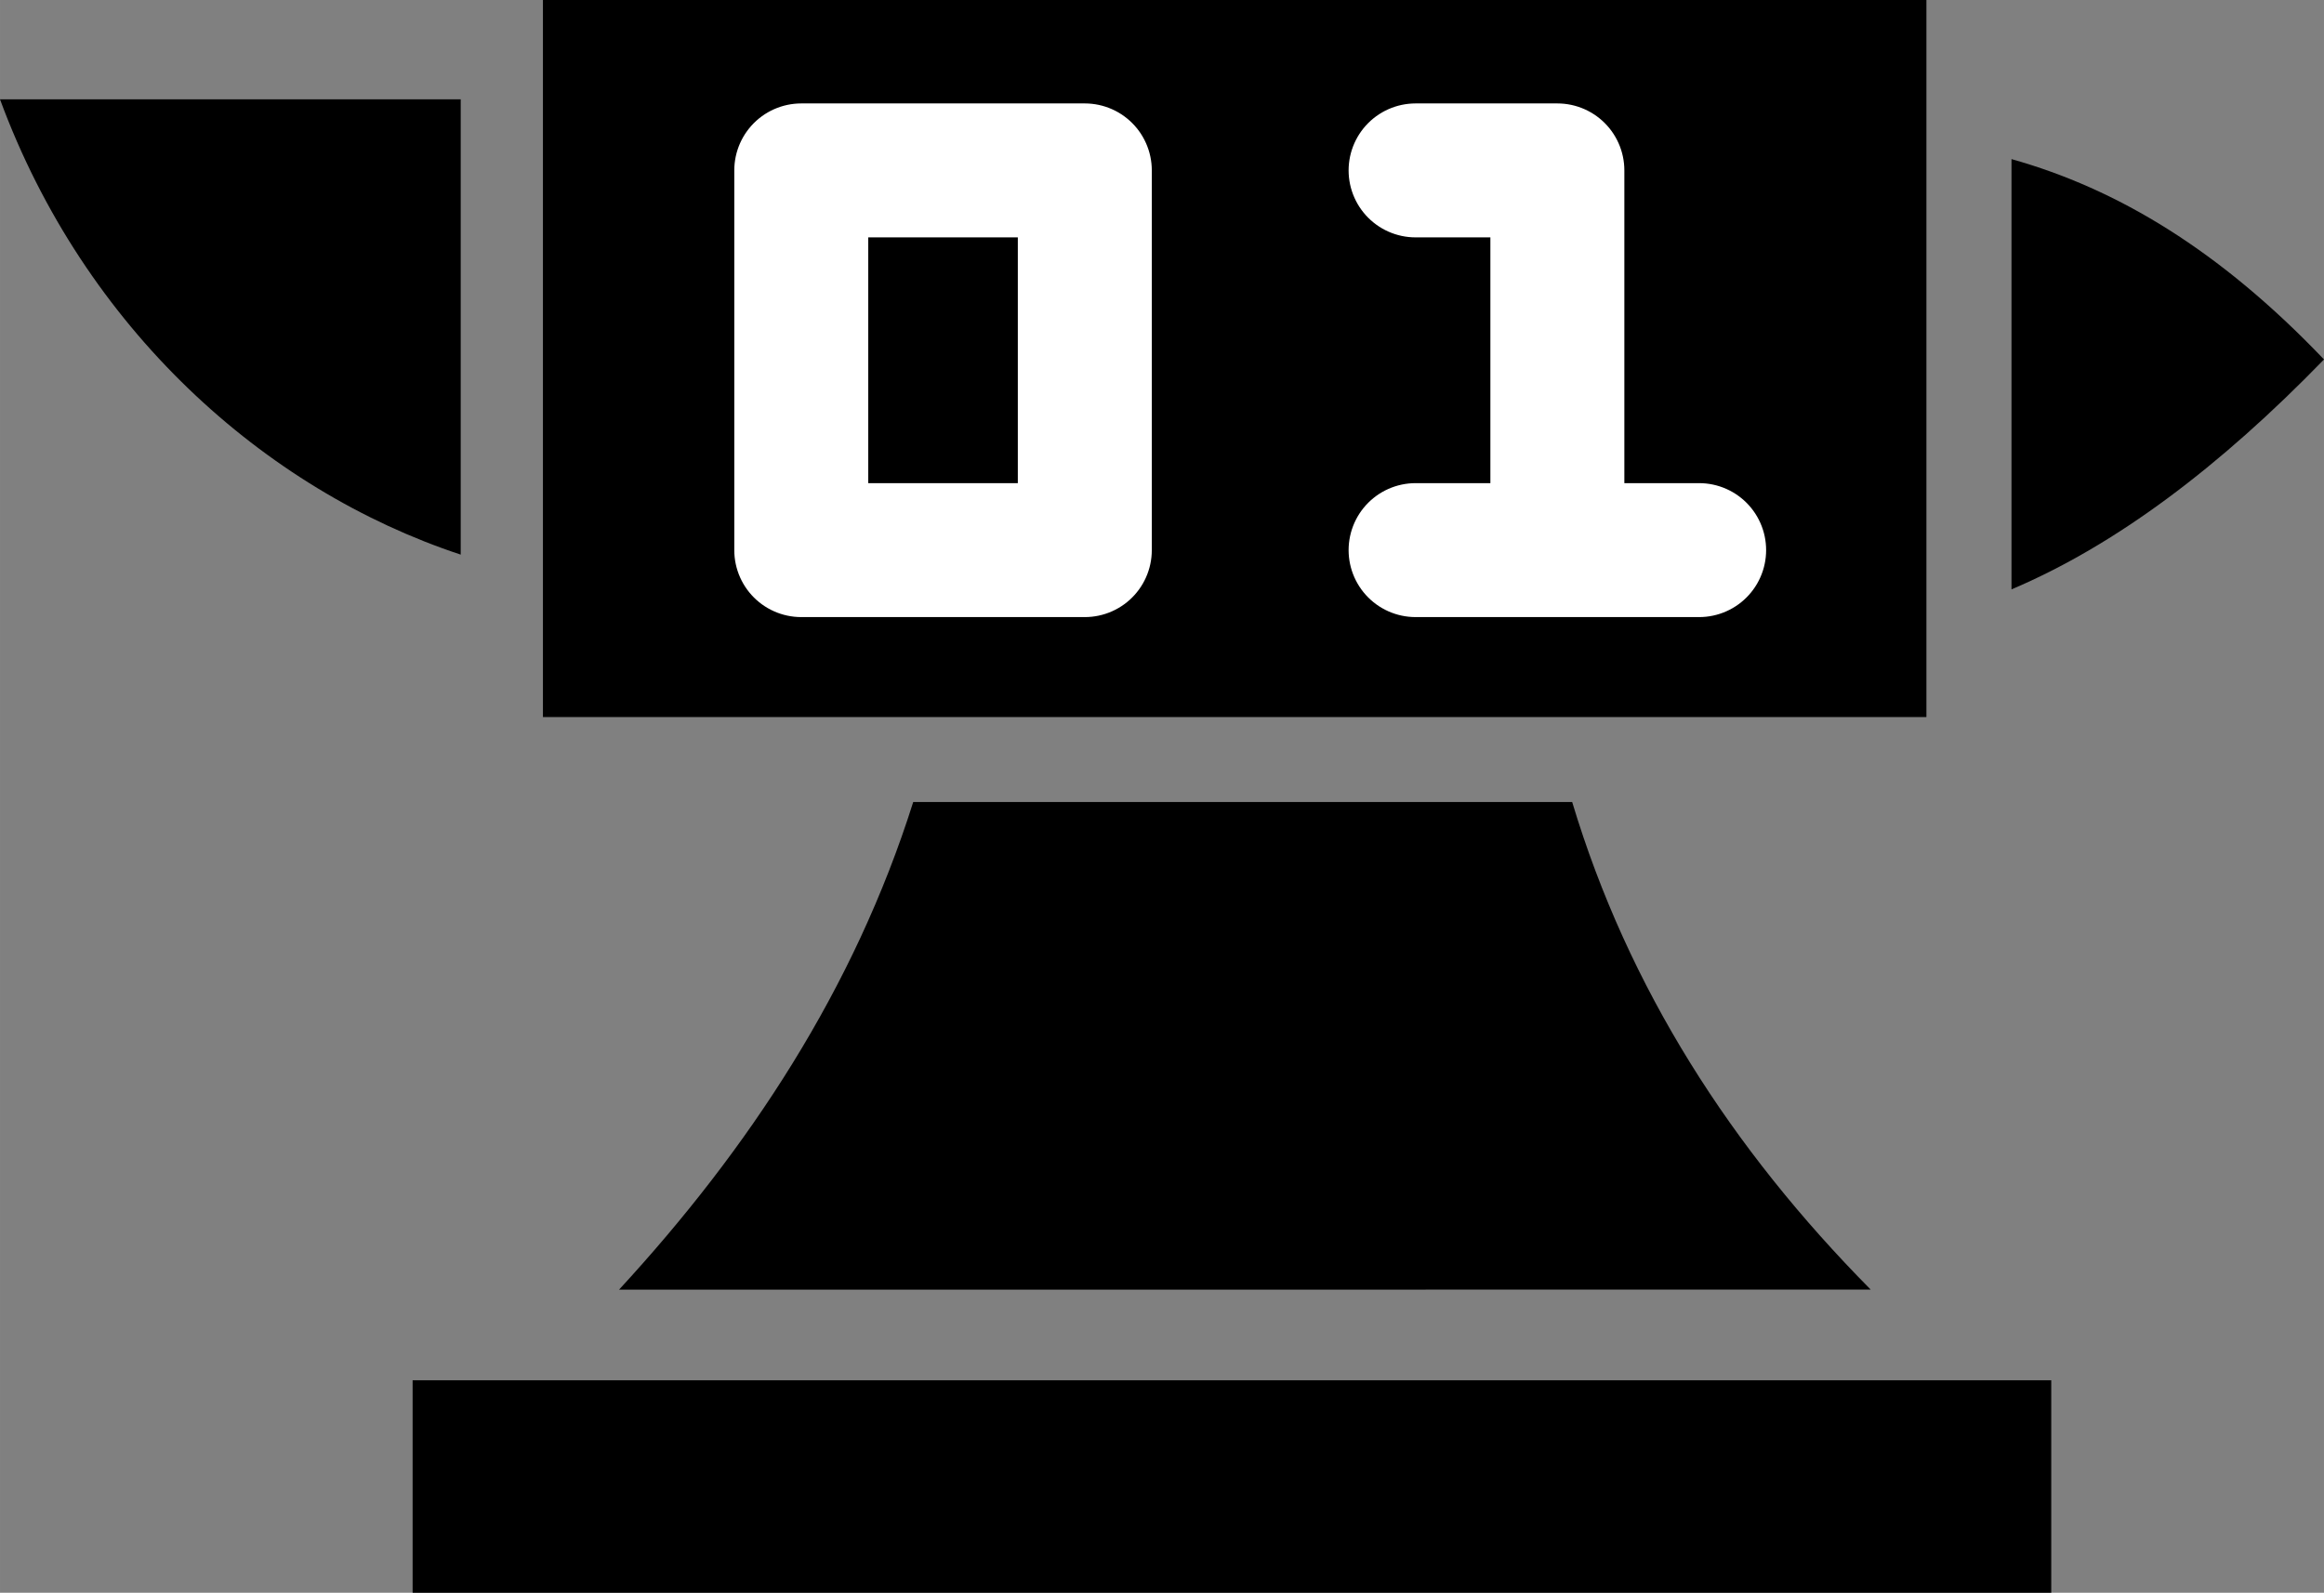 <?xml version="1.0" encoding="UTF-8" standalone="no"?>
<svg width="190" height="130.246" viewBox="0 0 121.6 83.358" version="1.1" id="svg1" xml:space="preserve" xmlns="http://www.w3.org/2000/svg" xmlns:svg="http://www.w3.org/2000/svg">
  <rect x="0" y="0" width="121.6" height="83.358" fill="#808080" stroke="none"/>
  <g id="g1" transform="translate(-3.2,-3.2)">
    <path fill="#000000" d="M 31.608,3.2 V 40.728 H 103.997 V 3.2 Z M 3.2,8.399 c 4.413,11.973 13.81,20.425 24.106,23.827 v -23.827 z m 105.249,3.127 V 34.044 C 113.899,31.737 119.351,27.629 124.8,22.012 119.334,16.281 113.971,13.078 108.449,11.527 Z M 50.983,45.173 C 47.897,54.961 42.373,63.333 35.592,70.692 l 65.491,-5.13e-4 C 93.792,63.321 88.396,54.93 85.462,45.173 H 50.983 Z M 24.789,75.438 V 86.558 H 110.529 V 75.438 H 24.79 Z" id="path1" style="stroke-width:0.254"/>
    <path d="M 77.269,31.99 H 92.105 M 77.269,12.118 h 7.418 v 17.664" id="path1-1" style="fill:none;stroke:#ffffff;stroke-width:7.01;stroke-linecap:round;stroke-linejoin:round;stroke-opacity:1"/>
    <rect height="19.872" width="14.836" y="12.118" x="45.125" id="rect1" style="fill:none;stroke:#ffffff;stroke-width:7.01;stroke-linecap:round;stroke-linejoin:round;stroke-opacity:1"/>
  </g>
</svg>